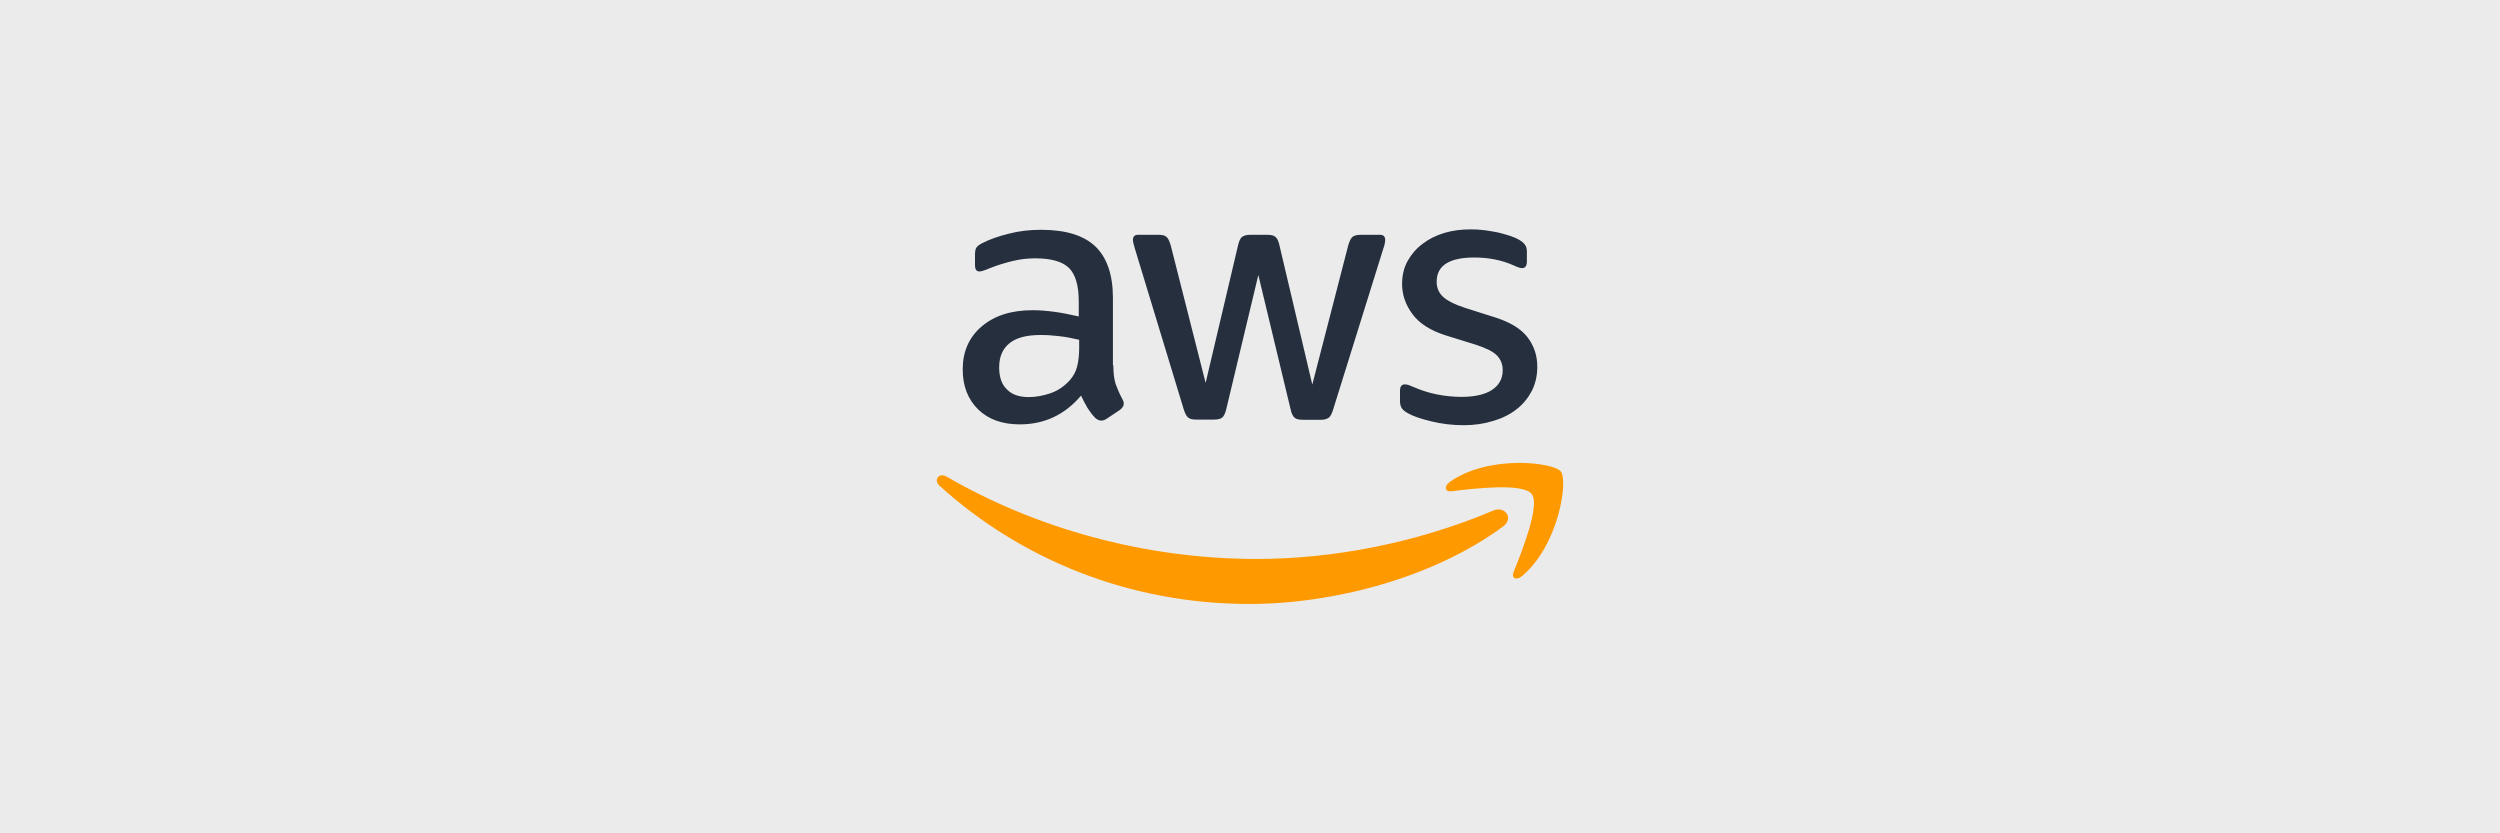 <?xml version="1.0" encoding="UTF-8"?>
<svg width="1200px" height="400px" viewBox="0 0 1200 400" version="1.1" xmlns="http://www.w3.org/2000/svg" xmlns:xlink="http://www.w3.org/1999/xlink">
    <!-- Generator: Sketch 52 (66869) - http://www.bohemiancoding.com/sketch -->
    <title>aws</title>
    <desc>Created with Sketch.</desc>
    <g id="Page-1" stroke="none" stroke-width="1" fill="none" fill-rule="evenodd">
        <g id="aws">
            <rect id="Rectangle" fill="#EBEBEB" x="0" y="0" width="1200" height="400"></rect>
            <g id="Amazon_Web_Services_Logo" transform="translate(449, 110)">
                <path d="M85.4,65.4 C85.4,69.1 85.8,72.1 86.5,74.3 C87.3,76.5 88.3,78.9 89.7,81.5 C90.2,82.3 90.4,83.1 90.4,83.8 C90.4,84.8 89.8,85.8 88.5,86.8 L82.2,91 C81.3,91.6 80.4,91.9 79.6,91.9 C78.6,91.9 77.6,91.4 76.6,90.5 C75.2,89 74,87.4 73,85.8 C72,84.1 71,82.2 69.9,79.9 C62.1,89.1 52.3,93.7 40.5,93.7 C32.1,93.7 25.4,91.3 20.5,86.5 C15.6,81.7 13.1,75.3 13.1,67.3 C13.1,58.8 16.1,51.9 22.2,46.7 C28.3,41.5 36.4,38.9 46.7,38.9 C50.1,38.9 53.6,39.2 57.3,39.7 C61,40.2 64.8,41 68.8,41.9 L68.8,34.6 C68.8,27 67.2,21.7 64.1,18.6 C60.9,15.5 55.5,14 47.8,14 C44.3,14 40.7,14.4 37,15.3 C33.3,16.2 29.7,17.3 26.2,18.7 C24.6,19.4 23.4,19.8 22.7,20 C22,20.2 21.5,20.3 21.1,20.3 C19.7,20.3 19,19.3 19,17.2 L19,12.3 C19,10.7 19.2,9.5 19.7,8.8 C20.2,8.1 21.1,7.4 22.5,6.7 C26,4.9 30.2,3.4 35.1,2.2 C40,0.9 45.2,0.3 50.7,0.3 C62.6,0.3 71.3,3 76.9,8.4 C82.4,13.8 85.2,22 85.2,33 L85.2,65.4 L85.4,65.4 Z M44.8,80.6 C48.1,80.6 51.5,80 55.1,78.8 C58.7,77.6 61.9,75.4 64.6,72.4 C66.2,70.5 67.4,68.4 68,66 C68.6,63.6 69,60.7 69,57.3 L69,53.1 C66.1,52.4 63,51.8 59.8,51.4 C56.6,51 53.5,50.8 50.4,50.8 C43.7,50.8 38.8,52.1 35.5,54.8 C32.2,57.5 30.6,61.3 30.6,66.3 C30.6,71 31.8,74.5 34.3,76.9 C36.7,79.4 40.2,80.6 44.8,80.6 Z M125.1,91.4 C123.3,91.4 122.1,91.1 121.3,90.4 C120.5,89.8 119.8,88.4 119.2,86.5 L95.7,9.2 C95.1,7.2 94.8,5.9 94.8,5.2 C94.8,3.6 95.6,2.7 97.2,2.7 L107,2.7 C108.9,2.7 110.2,3 110.9,3.7 C111.7,4.3 112.3,5.7 112.9,7.6 L129.7,73.8 L145.3,7.6 C145.8,5.6 146.4,4.3 147.2,3.7 C148,3.1 149.4,2.7 151.2,2.7 L159.2,2.7 C161.1,2.7 162.4,3 163.2,3.7 C164,4.3 164.7,5.7 165.1,7.6 L180.9,74.6 L198.2,7.6 C198.8,5.6 199.5,4.3 200.2,3.7 C201,3.1 202.3,2.7 204.1,2.7 L213.4,2.7 C215,2.7 215.9,3.5 215.9,5.2 C215.9,5.7 215.8,6.2 215.7,6.8 C215.6,7.4 215.4,8.2 215,9.3 L190.9,86.6 C190.3,88.6 189.6,89.9 188.8,90.5 C188,91.1 186.7,91.5 185,91.5 L176.4,91.5 C174.5,91.5 173.2,91.2 172.4,90.5 C171.6,89.8 170.9,88.5 170.5,86.5 L155,22 L139.6,86.4 C139.1,88.4 138.5,89.7 137.7,90.4 C136.9,91.1 135.5,91.4 133.7,91.4 L125.1,91.4 Z M253.6,94.1 C248.4,94.1 243.2,93.5 238.2,92.3 C233.2,91.1 229.3,89.8 226.7,88.3 C225.1,87.4 224,86.4 223.6,85.5 C223.2,84.6 223,83.6 223,82.7 L223,77.6 C223,75.5 223.8,74.5 225.3,74.5 C225.9,74.5 226.5,74.6 227.1,74.8 C227.7,75 228.6,75.4 229.6,75.8 C233,77.3 236.7,78.5 240.6,79.3 C244.6,80.1 248.5,80.5 252.5,80.5 C258.8,80.5 263.7,79.4 267.1,77.2 C270.5,75 272.3,71.8 272.3,67.7 C272.3,64.9 271.4,62.6 269.6,60.7 C267.8,58.8 264.4,57.1 259.5,55.5 L245,51 C237.7,48.7 232.3,45.3 229,40.8 C225.7,36.4 224,31.5 224,26.3 C224,22.1 224.9,18.4 226.7,15.2 C228.5,12 230.9,9.2 233.9,7 C236.9,4.7 240.3,3 244.3,1.8 C248.3,0.6 252.5,0.1 256.9,0.1 C259.1,0.1 261.4,0.2 263.6,0.5 C265.9,0.8 268,1.2 270.1,1.6 C272.1,2.1 274,2.6 275.8,3.2 C277.6,3.8 279,4.4 280,5 C281.4,5.8 282.4,6.6 283,7.5 C283.6,8.3 283.9,9.4 283.9,10.8 L283.9,15.5 C283.9,17.6 283.1,18.7 281.6,18.7 C280.8,18.7 279.5,18.3 277.8,17.5 C272.1,14.9 265.7,13.6 258.6,13.6 C252.9,13.6 248.4,14.5 245.3,16.4 C242.2,18.3 240.6,21.2 240.6,25.3 C240.6,28.1 241.6,30.5 243.6,32.4 C245.6,34.3 249.3,36.2 254.6,37.9 L268.8,42.4 C276,44.7 281.2,47.9 284.3,52 C287.4,56.1 288.9,60.8 288.9,66 C288.9,70.3 288,74.2 286.3,77.6 C284.5,81 282.1,84 279,86.4 C275.9,88.9 272.2,90.7 267.9,92 C263.4,93.4 258.7,94.1 253.6,94.1 Z" id="Shape" fill="#252F3E" fill-rule="nonzero"></path>
                <g id="Group" transform="translate(0, 112)" fill="#FF9900">
                    <path d="M272.5,30.7 C239.6,55 191.8,67.9 150.7,67.9 C93.1,67.9 41.2,46.6 2,11.2 C-1.1,8.4 1.7,4.6 5.4,6.8 C47.8,31.4 100.1,46.3 154.2,46.3 C190.7,46.3 230.8,38.7 267.7,23.1 C273.2,20.6 277.9,26.7 272.5,30.7 Z" id="Path"></path>
                    <path d="M286.2,15.1 C282,9.7 258.4,12.5 247.7,13.8 C244.5,14.2 244,11.4 246.9,9.3 C265.7,-3.9 296.6,-0.1 300.2,4.3 C303.8,8.8 299.2,39.7 281.6,54.5 C278.9,56.8 276.3,55.6 277.5,52.6 C281.5,42.7 290.4,20.4 286.2,15.1 Z" id="Path"></path>
                </g>
            </g>
        </g>
    </g>
</svg>